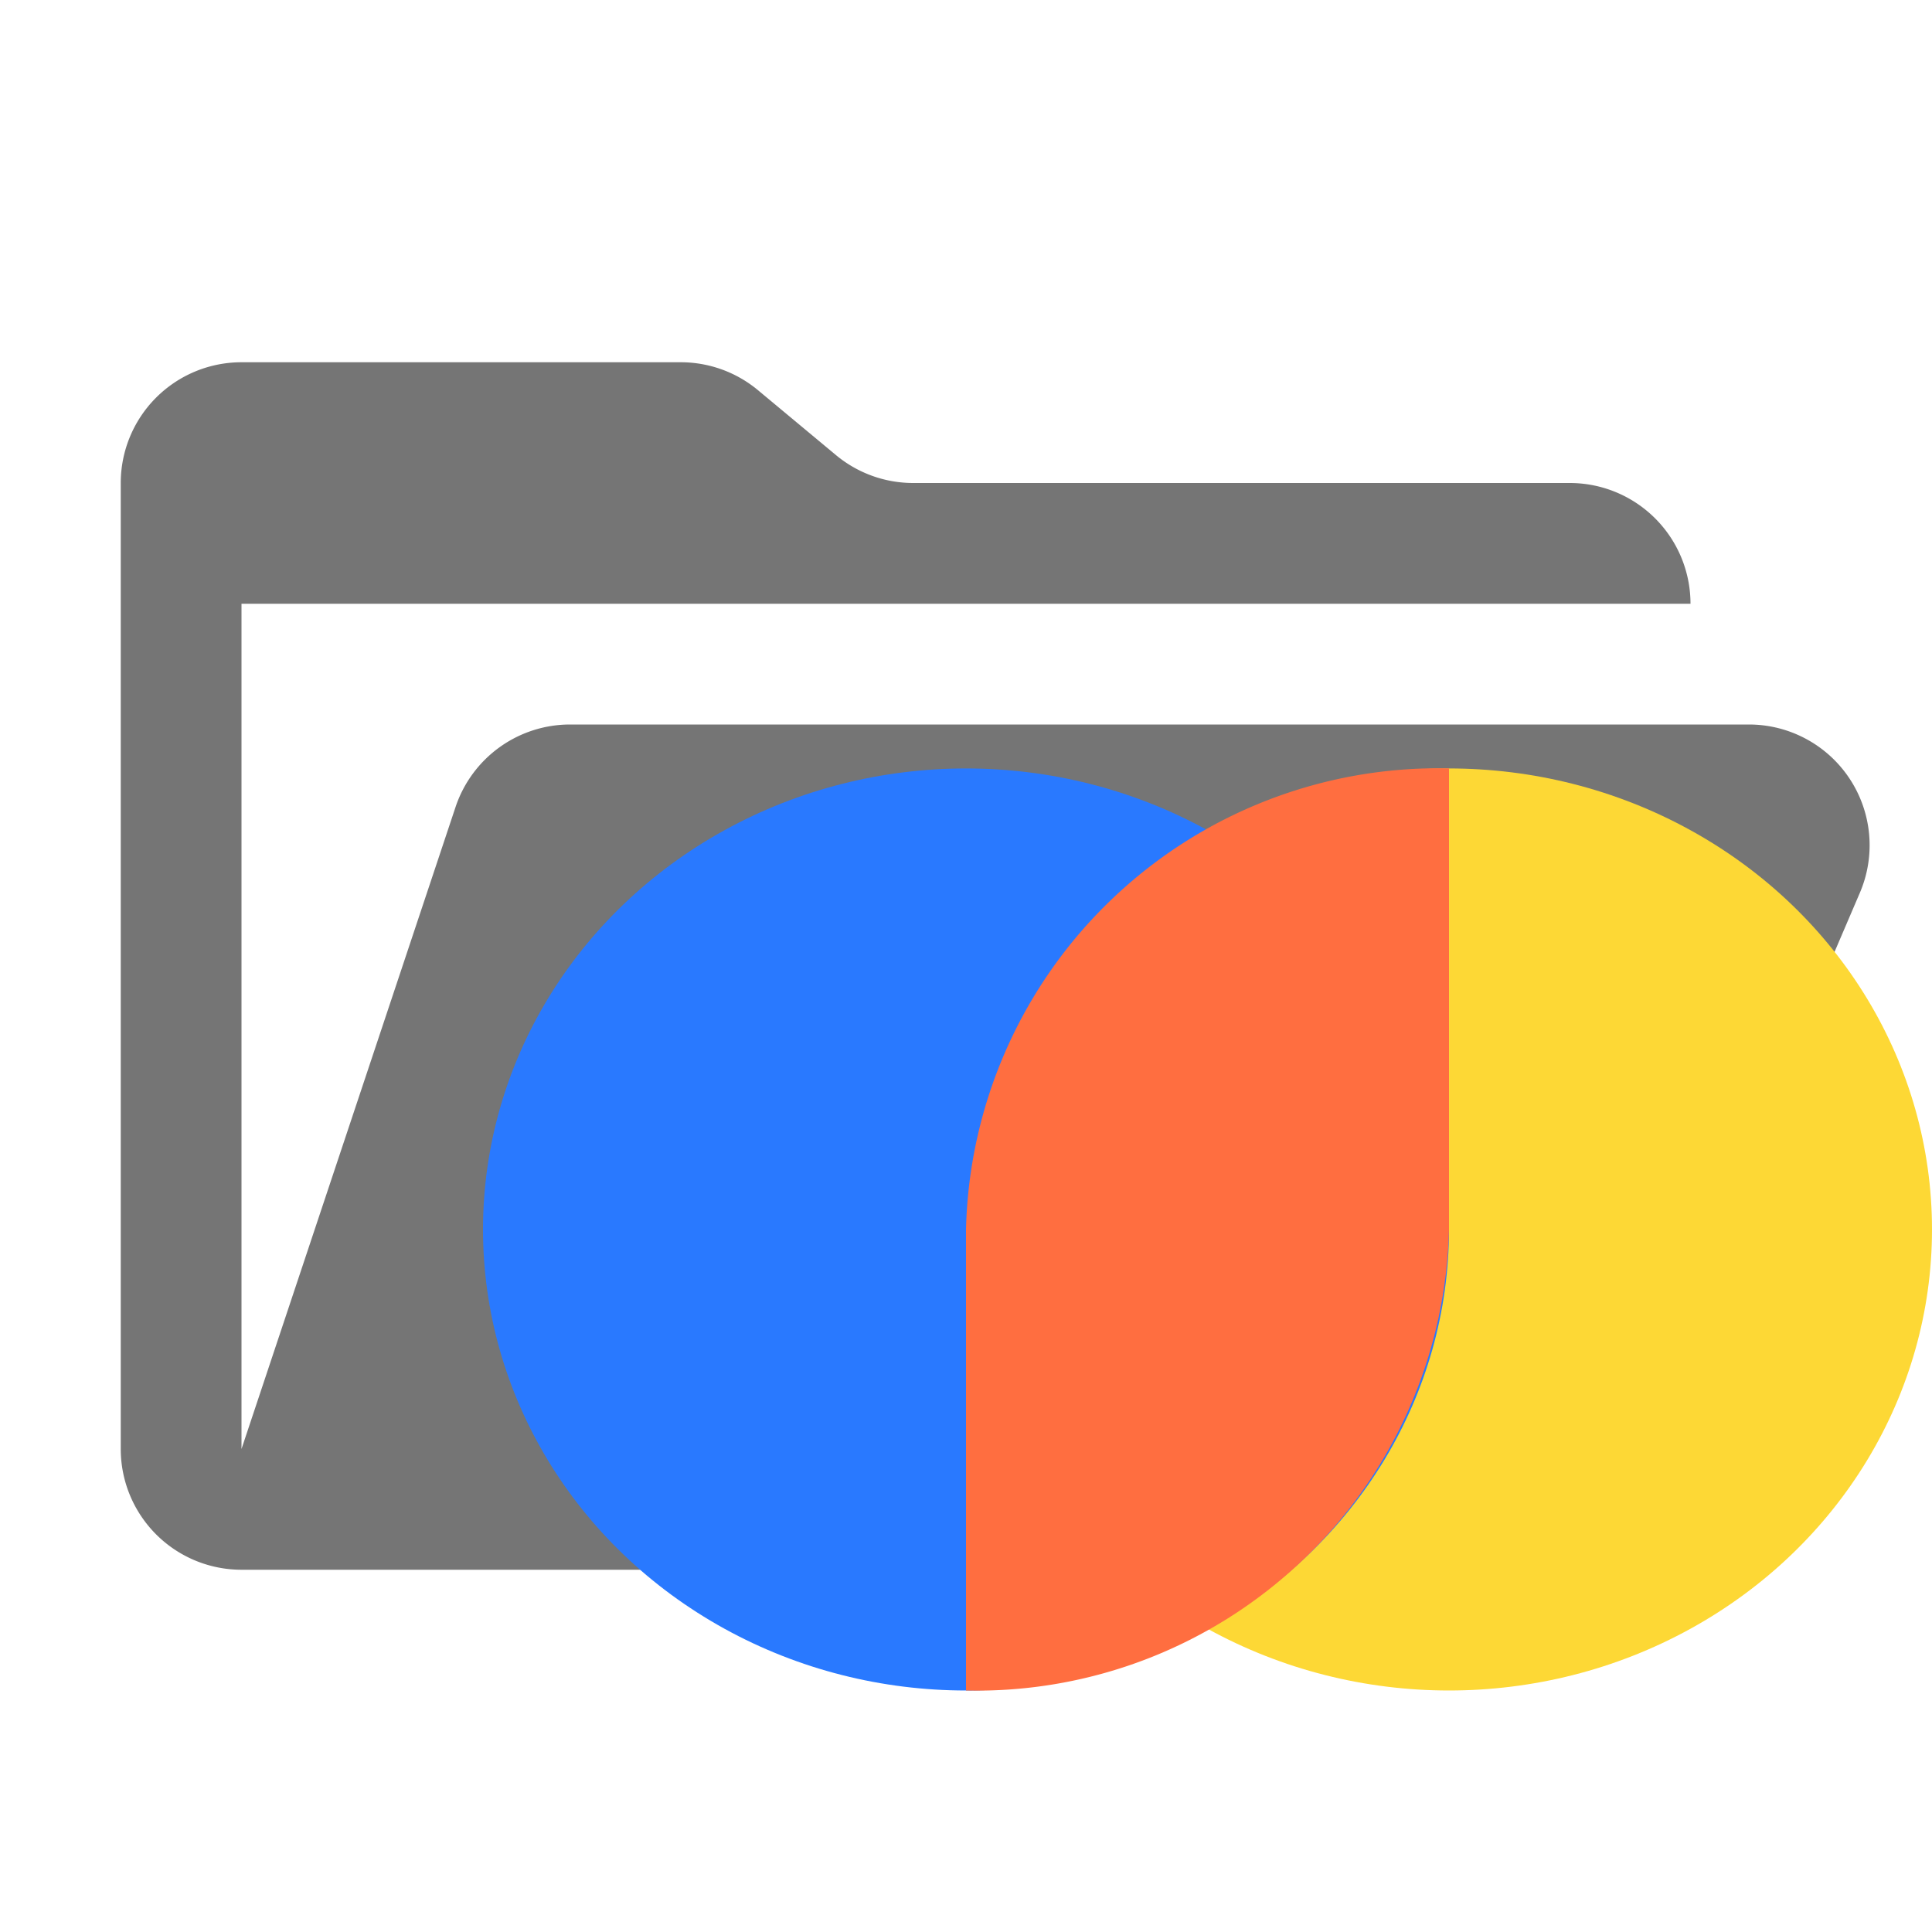 <svg xmlns="http://www.w3.org/2000/svg" viewBox="0 0 32 32">
  <path d="M28.967,12H9.442a2,2,0,0,0-1.897,1.368L4,24V10H28a2,2,0,0,0-2-2H15.124a2,2,0,0,1-1.28-.464L12.556,6.464A2,2,0,0,0,11.276,6H4A2,2,0,0,0,2,8V24a2,2,0,0,0,2,2H26l4.805-11.212A2,2,0,0,0,28.967,12Z" style="fill: #757575"/>
  <g>
    <ellipse cx="24" cy="20.364" rx="8" ry="7.636" style="fill: #fdd835"/>
    <ellipse cx="16" cy="20.364" rx="8" ry="7.636" style="fill: #2979ff"/>
    <path d="M16,20.364V28a7.824,7.824,0,0,0,8-7.636V12.727A7.824,7.824,0,0,0,16,20.364Z" style="fill: #ff6e40"/>
  </g>
</svg>
